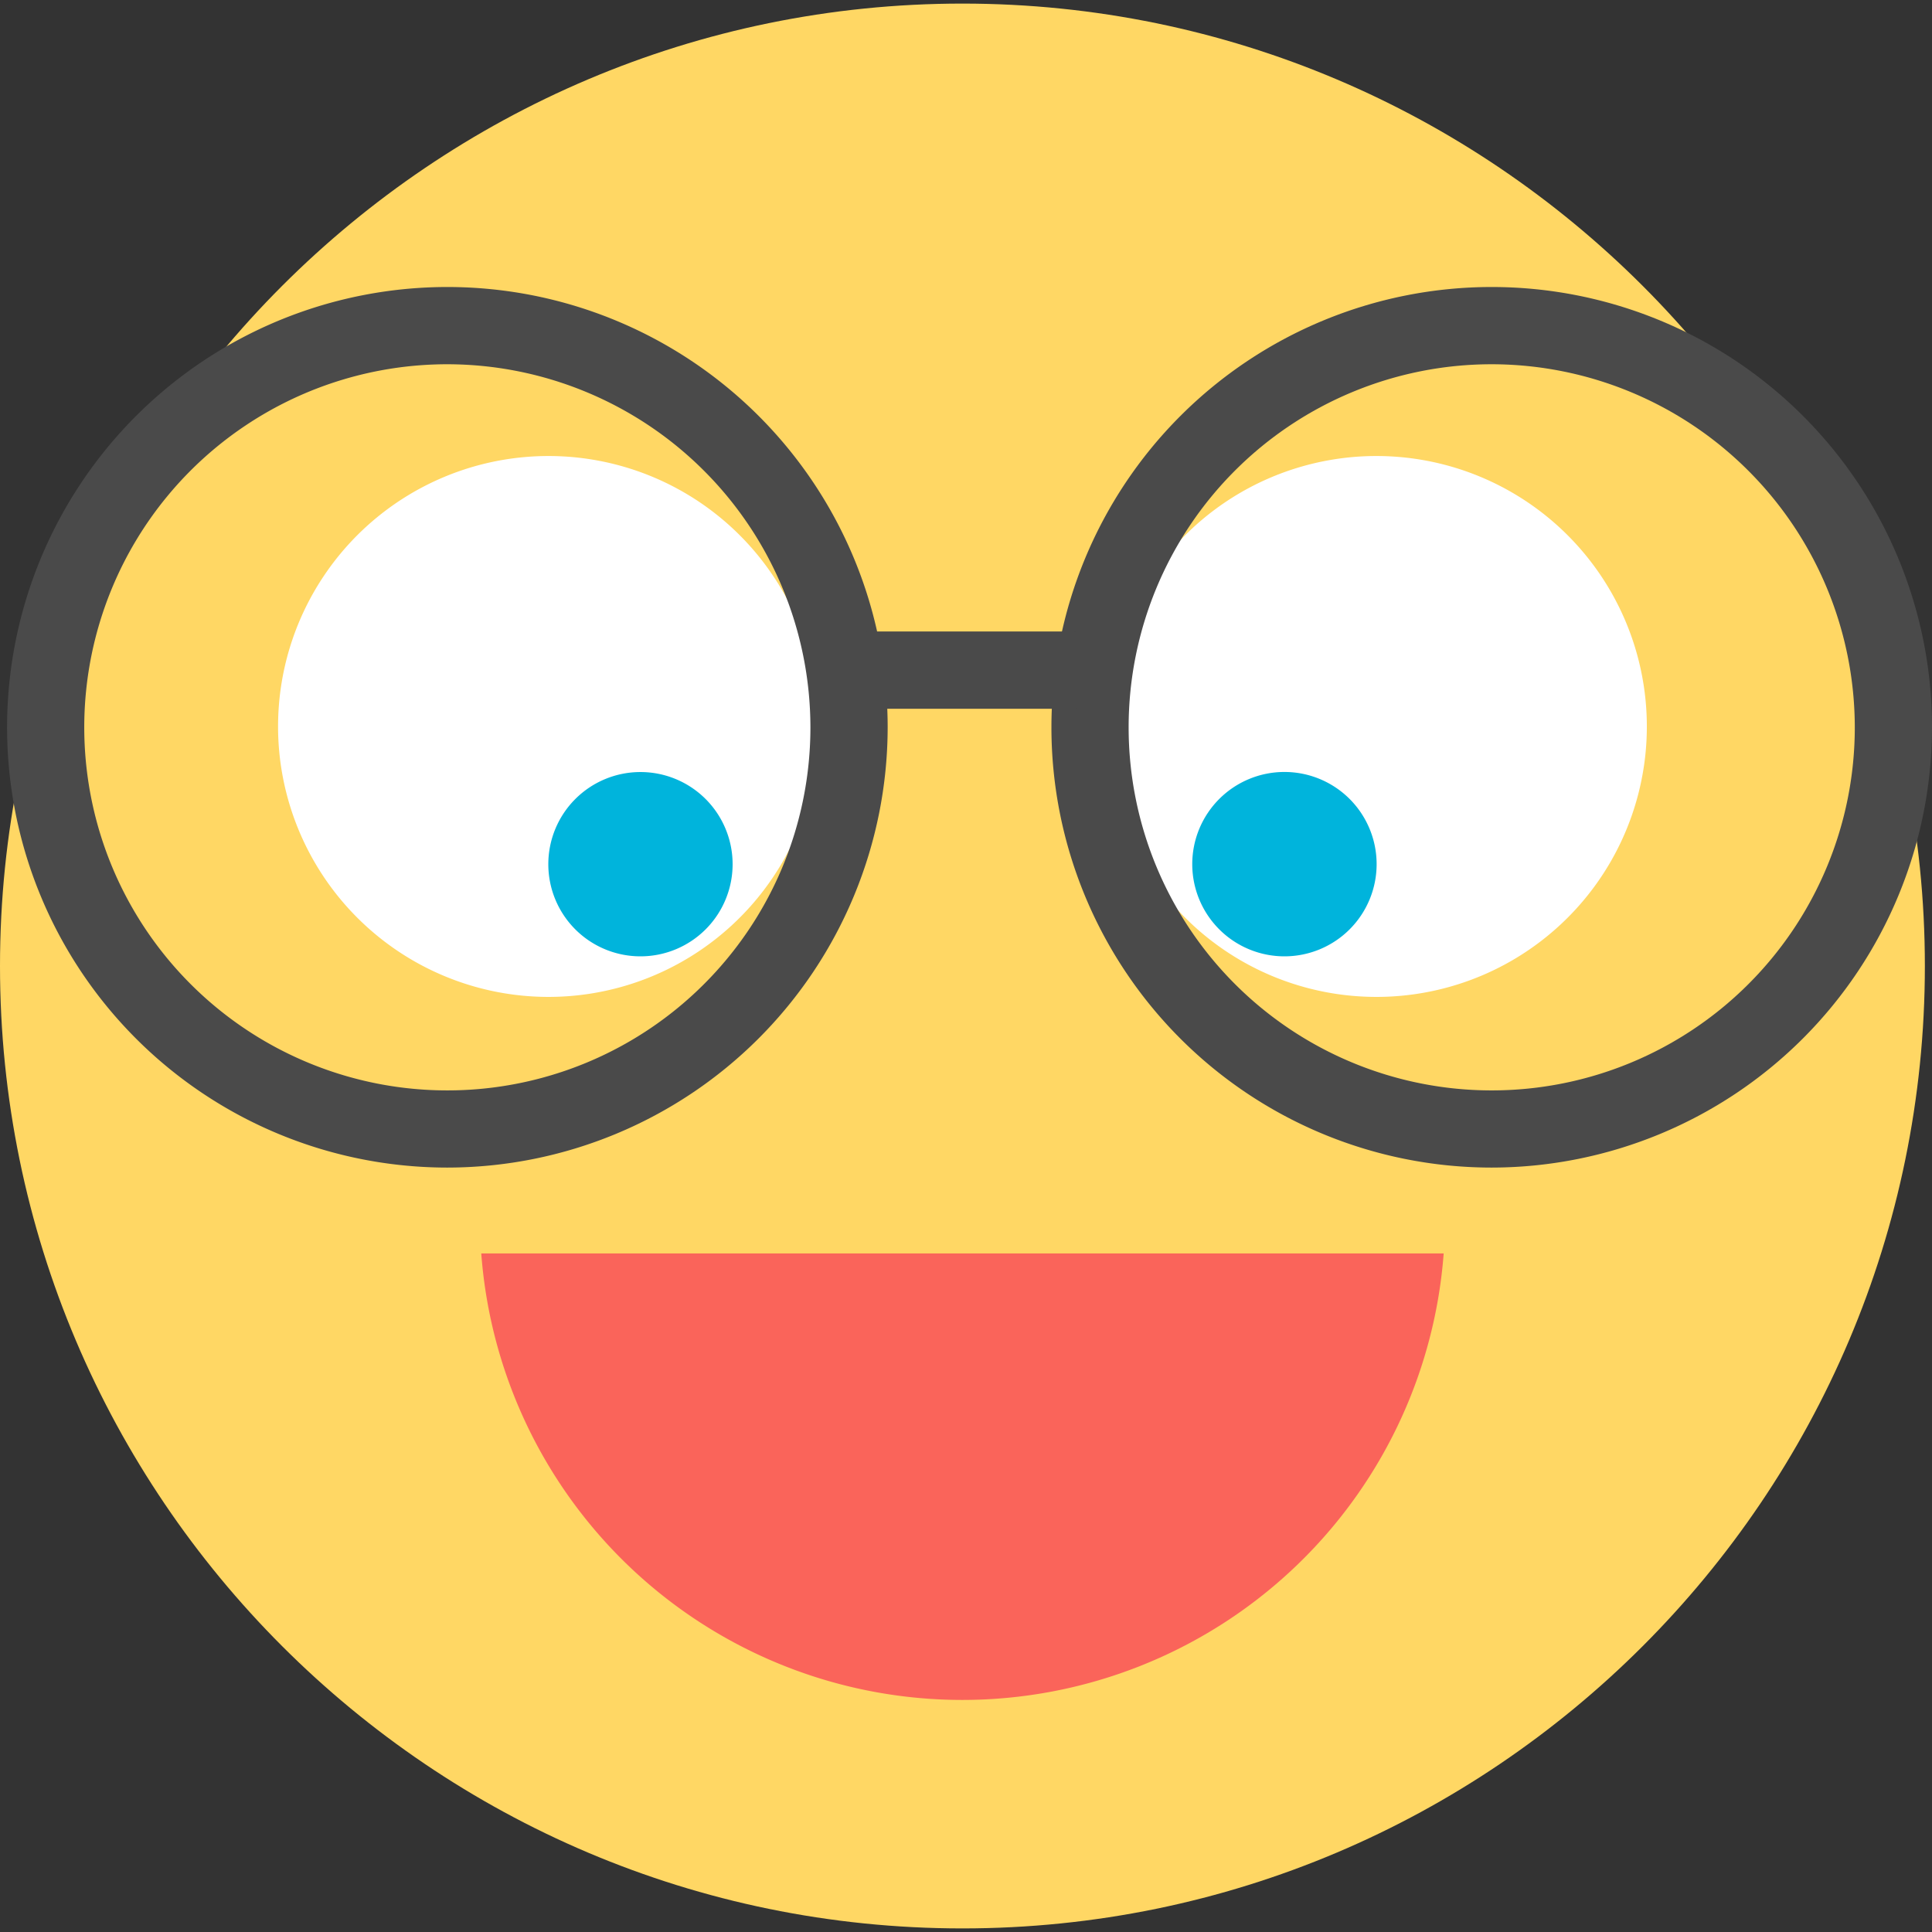<svg id="Layer_1" data-name="Layer 1" xmlns="http://www.w3.org/2000/svg" viewBox="0 0 512 512">
<rect x="0" y="0" width="512" height="512" fill="#333333" stroke="none"/>
<title>goofy</title>
<g id="goofy">
<path d="M255.05.95C114.42.95,0,115.36,0,256S114.42,511.05,255.05,511.05,510.11,396.63,510.11,256,395.67.95,255.05.95Z" fill="#ffd764"/><path d="M255,450.5A127.84,127.84,0,0,1,127.54,332.17H382.59A127.92,127.92,0,0,1,255,450.5Z" fill="#fa645a"/>
<path d="M73.69,192.54a71.67,71.67,0,1,1,71.68,71.65,71.67,71.67,0,0,1-71.68-71.65" fill="#fff"/>
<path d="M145.31,229a24.42,24.42,0,1,1,24.43,24.44A24.41,24.41,0,0,1,145.31,229" fill="#00b4dc"/>
<path d="M436.43,192.54a71.67,71.67,0,1,0-71.68,71.65,71.65,71.65,0,0,0,71.68-71.65" fill="#fff"/>
<path d="M364.82,229a24.43,24.43,0,1,0-24.46,24.44A24.43,24.43,0,0,0,364.82,229" fill="#00b4dc"/>
<path d="M118.56,309.42A116.68,116.68,0,1,1,235.24,192.75,116.8,116.8,0,0,1,118.56,309.42Zm0-212.89a96.22,96.22,0,1,0,96.21,96.22,96.32,96.32,0,0,0-96.21-96.22Z" fill="#4a4a4a"/>
<path d="M395.31,309.42A116.68,116.68,0,1,1,512,192.75,116.81,116.81,0,0,1,395.31,309.42Zm0-212.89a96.22,96.22,0,1,0,96.23,96.22,96.32,96.32,0,0,0-96.23-96.22Z" fill="#4a4a4a"/>
<path d="M283.66,187.83H230.82a10.24,10.24,0,0,1,0-20.48h52.83a10.24,10.24,0,0,1,0,20.48Z" fill="#4a4a4a"/>
</g>
</svg>